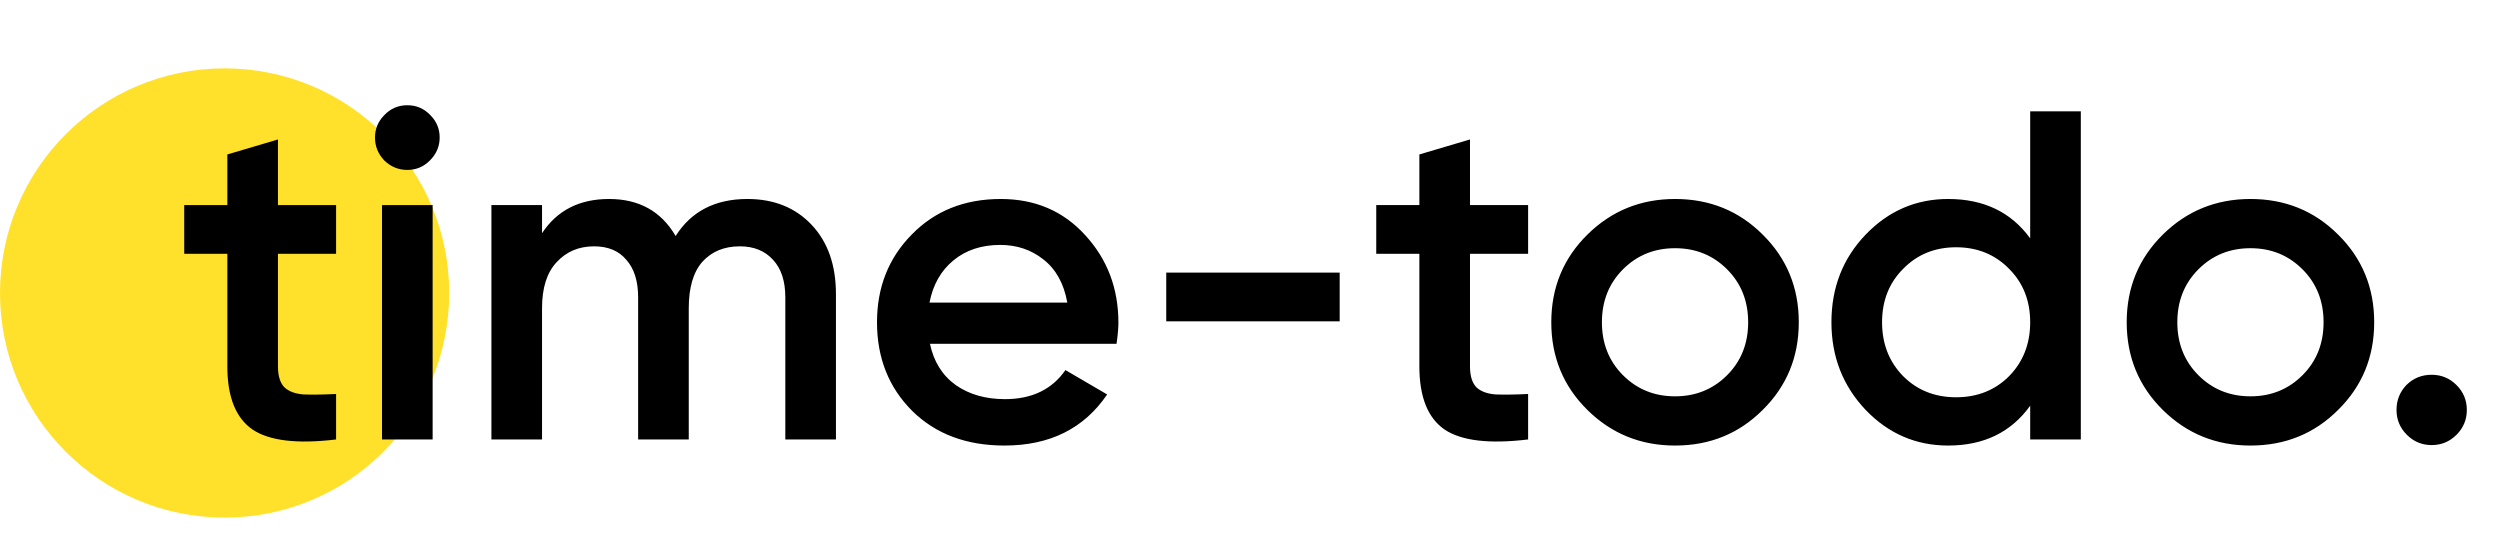 <svg width="256" height="57" viewBox="0 0 256 57" fill="none" xmlns="http://www.w3.org/2000/svg">
<circle cx="23" cy="30" r="23" fill="#FFE12C"/>
<path d="M34.416 25.992H28.464V37.512C28.464 38.504 28.688 39.224 29.136 39.672C29.584 40.088 30.24 40.328 31.104 40.392C32 40.424 33.104 40.408 34.416 40.344V45C30.448 45.48 27.6 45.144 25.872 43.992C24.144 42.808 23.28 40.648 23.28 37.512V25.992H18.864V21H23.28V15.816L28.464 14.28V21H34.416V25.992ZM44.014 16.44C43.374 17.08 42.606 17.4 41.71 17.4C40.814 17.4 40.03 17.08 39.358 16.44C38.718 15.768 38.398 14.984 38.398 14.088C38.398 13.192 38.718 12.424 39.358 11.784C39.998 11.112 40.782 10.776 41.71 10.776C42.638 10.776 43.422 11.112 44.062 11.784C44.702 12.424 45.022 13.192 45.022 14.088C45.022 14.984 44.686 15.768 44.014 16.44ZM39.118 45V21H44.302V45H39.118ZM76.529 20.376C79.249 20.376 81.441 21.256 83.105 23.016C84.769 24.776 85.601 27.144 85.601 30.12V45H80.417V30.456C80.417 28.792 80.001 27.512 79.169 26.616C78.337 25.688 77.201 25.224 75.761 25.224C74.161 25.224 72.881 25.752 71.921 26.808C70.993 27.864 70.529 29.448 70.529 31.56V45H65.345V30.456C65.345 28.792 64.945 27.512 64.145 26.616C63.377 25.688 62.273 25.224 60.833 25.224C59.265 25.224 57.985 25.768 56.993 26.856C56.001 27.912 55.505 29.48 55.505 31.56V45H50.321V21H55.505V23.88C57.041 21.544 59.329 20.376 62.369 20.376C65.441 20.376 67.713 21.64 69.185 24.168C70.785 21.64 73.233 20.376 76.529 20.376ZM95.229 35.208C95.613 37.032 96.493 38.44 97.869 39.432C99.245 40.392 100.925 40.872 102.909 40.872C105.661 40.872 107.725 39.88 109.101 37.896L113.373 40.392C111.005 43.88 107.501 45.624 102.861 45.624C98.957 45.624 95.805 44.44 93.405 42.072C91.005 39.672 89.805 36.648 89.805 33C89.805 29.416 90.989 26.424 93.357 24.024C95.725 21.592 98.765 20.376 102.477 20.376C105.997 20.376 108.877 21.608 111.117 24.072C113.389 26.536 114.525 29.528 114.525 33.048C114.525 33.592 114.461 34.312 114.333 35.208H95.229ZM95.181 30.984H109.293C108.941 29.032 108.125 27.56 106.845 26.568C105.597 25.576 104.125 25.08 102.429 25.08C100.509 25.08 98.909 25.608 97.629 26.664C96.349 27.72 95.533 29.16 95.181 30.984ZM119.423 32.904V27.912H137.183V32.904H119.423ZM156.479 25.992H150.527V37.512C150.527 38.504 150.751 39.224 151.199 39.672C151.647 40.088 152.303 40.328 153.167 40.392C154.063 40.424 155.167 40.408 156.479 40.344V45C152.511 45.48 149.663 45.144 147.935 43.992C146.207 42.808 145.343 40.648 145.343 37.512V25.992H140.927V21H145.343V15.816L150.527 14.28V21H156.479V25.992ZM171.524 45.624C168.004 45.624 165.012 44.408 162.548 41.976C160.084 39.544 158.852 36.552 158.852 33C158.852 29.448 160.084 26.456 162.548 24.024C165.012 21.592 168.004 20.376 171.524 20.376C175.076 20.376 178.068 21.592 180.5 24.024C182.964 26.456 184.196 29.448 184.196 33C184.196 36.552 182.964 39.544 180.5 41.976C178.068 44.408 175.076 45.624 171.524 45.624ZM166.196 38.424C167.636 39.864 169.412 40.584 171.524 40.584C173.636 40.584 175.412 39.864 176.852 38.424C178.292 36.984 179.012 35.176 179.012 33C179.012 30.824 178.292 29.016 176.852 27.576C175.412 26.136 173.636 25.416 171.524 25.416C169.412 25.416 167.636 26.136 166.196 27.576C164.756 29.016 164.036 30.824 164.036 33C164.036 35.176 164.756 36.984 166.196 38.424ZM207.891 11.4H213.075V45H207.891V41.544C205.939 44.264 203.139 45.624 199.491 45.624C196.195 45.624 193.379 44.408 191.043 41.976C188.707 39.512 187.539 36.52 187.539 33C187.539 29.448 188.707 26.456 191.043 24.024C193.379 21.592 196.195 20.376 199.491 20.376C203.139 20.376 205.939 21.72 207.891 24.408V11.4ZM194.883 38.52C196.323 39.96 198.131 40.68 200.307 40.68C202.483 40.68 204.291 39.96 205.731 38.52C207.171 37.048 207.891 35.208 207.891 33C207.891 30.792 207.171 28.968 205.731 27.528C204.291 26.056 202.483 25.32 200.307 25.32C198.131 25.32 196.323 26.056 194.883 27.528C193.443 28.968 192.723 30.792 192.723 33C192.723 35.208 193.443 37.048 194.883 38.52ZM230.446 45.624C226.926 45.624 223.934 44.408 221.47 41.976C219.006 39.544 217.774 36.552 217.774 33C217.774 29.448 219.006 26.456 221.47 24.024C223.934 21.592 226.926 20.376 230.446 20.376C233.998 20.376 236.99 21.592 239.422 24.024C241.886 26.456 243.118 29.448 243.118 33C243.118 36.552 241.886 39.544 239.422 41.976C236.99 44.408 233.998 45.624 230.446 45.624ZM225.118 38.424C226.558 39.864 228.334 40.584 230.446 40.584C232.558 40.584 234.334 39.864 235.774 38.424C237.214 36.984 237.934 35.176 237.934 33C237.934 30.824 237.214 29.016 235.774 27.576C234.334 26.136 232.558 25.416 230.446 25.416C228.334 25.416 226.558 26.136 225.118 27.576C223.678 29.016 222.958 30.824 222.958 33C222.958 35.176 223.678 36.984 225.118 38.424ZM251.547 44.52C250.843 45.224 249.995 45.576 249.003 45.576C248.011 45.576 247.163 45.224 246.459 44.52C245.755 43.816 245.403 42.968 245.403 41.976C245.403 40.984 245.739 40.136 246.411 39.432C247.115 38.728 247.979 38.376 249.003 38.376C249.995 38.376 250.843 38.728 251.547 39.432C252.251 40.136 252.603 40.984 252.603 41.976C252.603 42.968 252.251 43.816 251.547 44.52Z" fill="black"/>
</svg>
